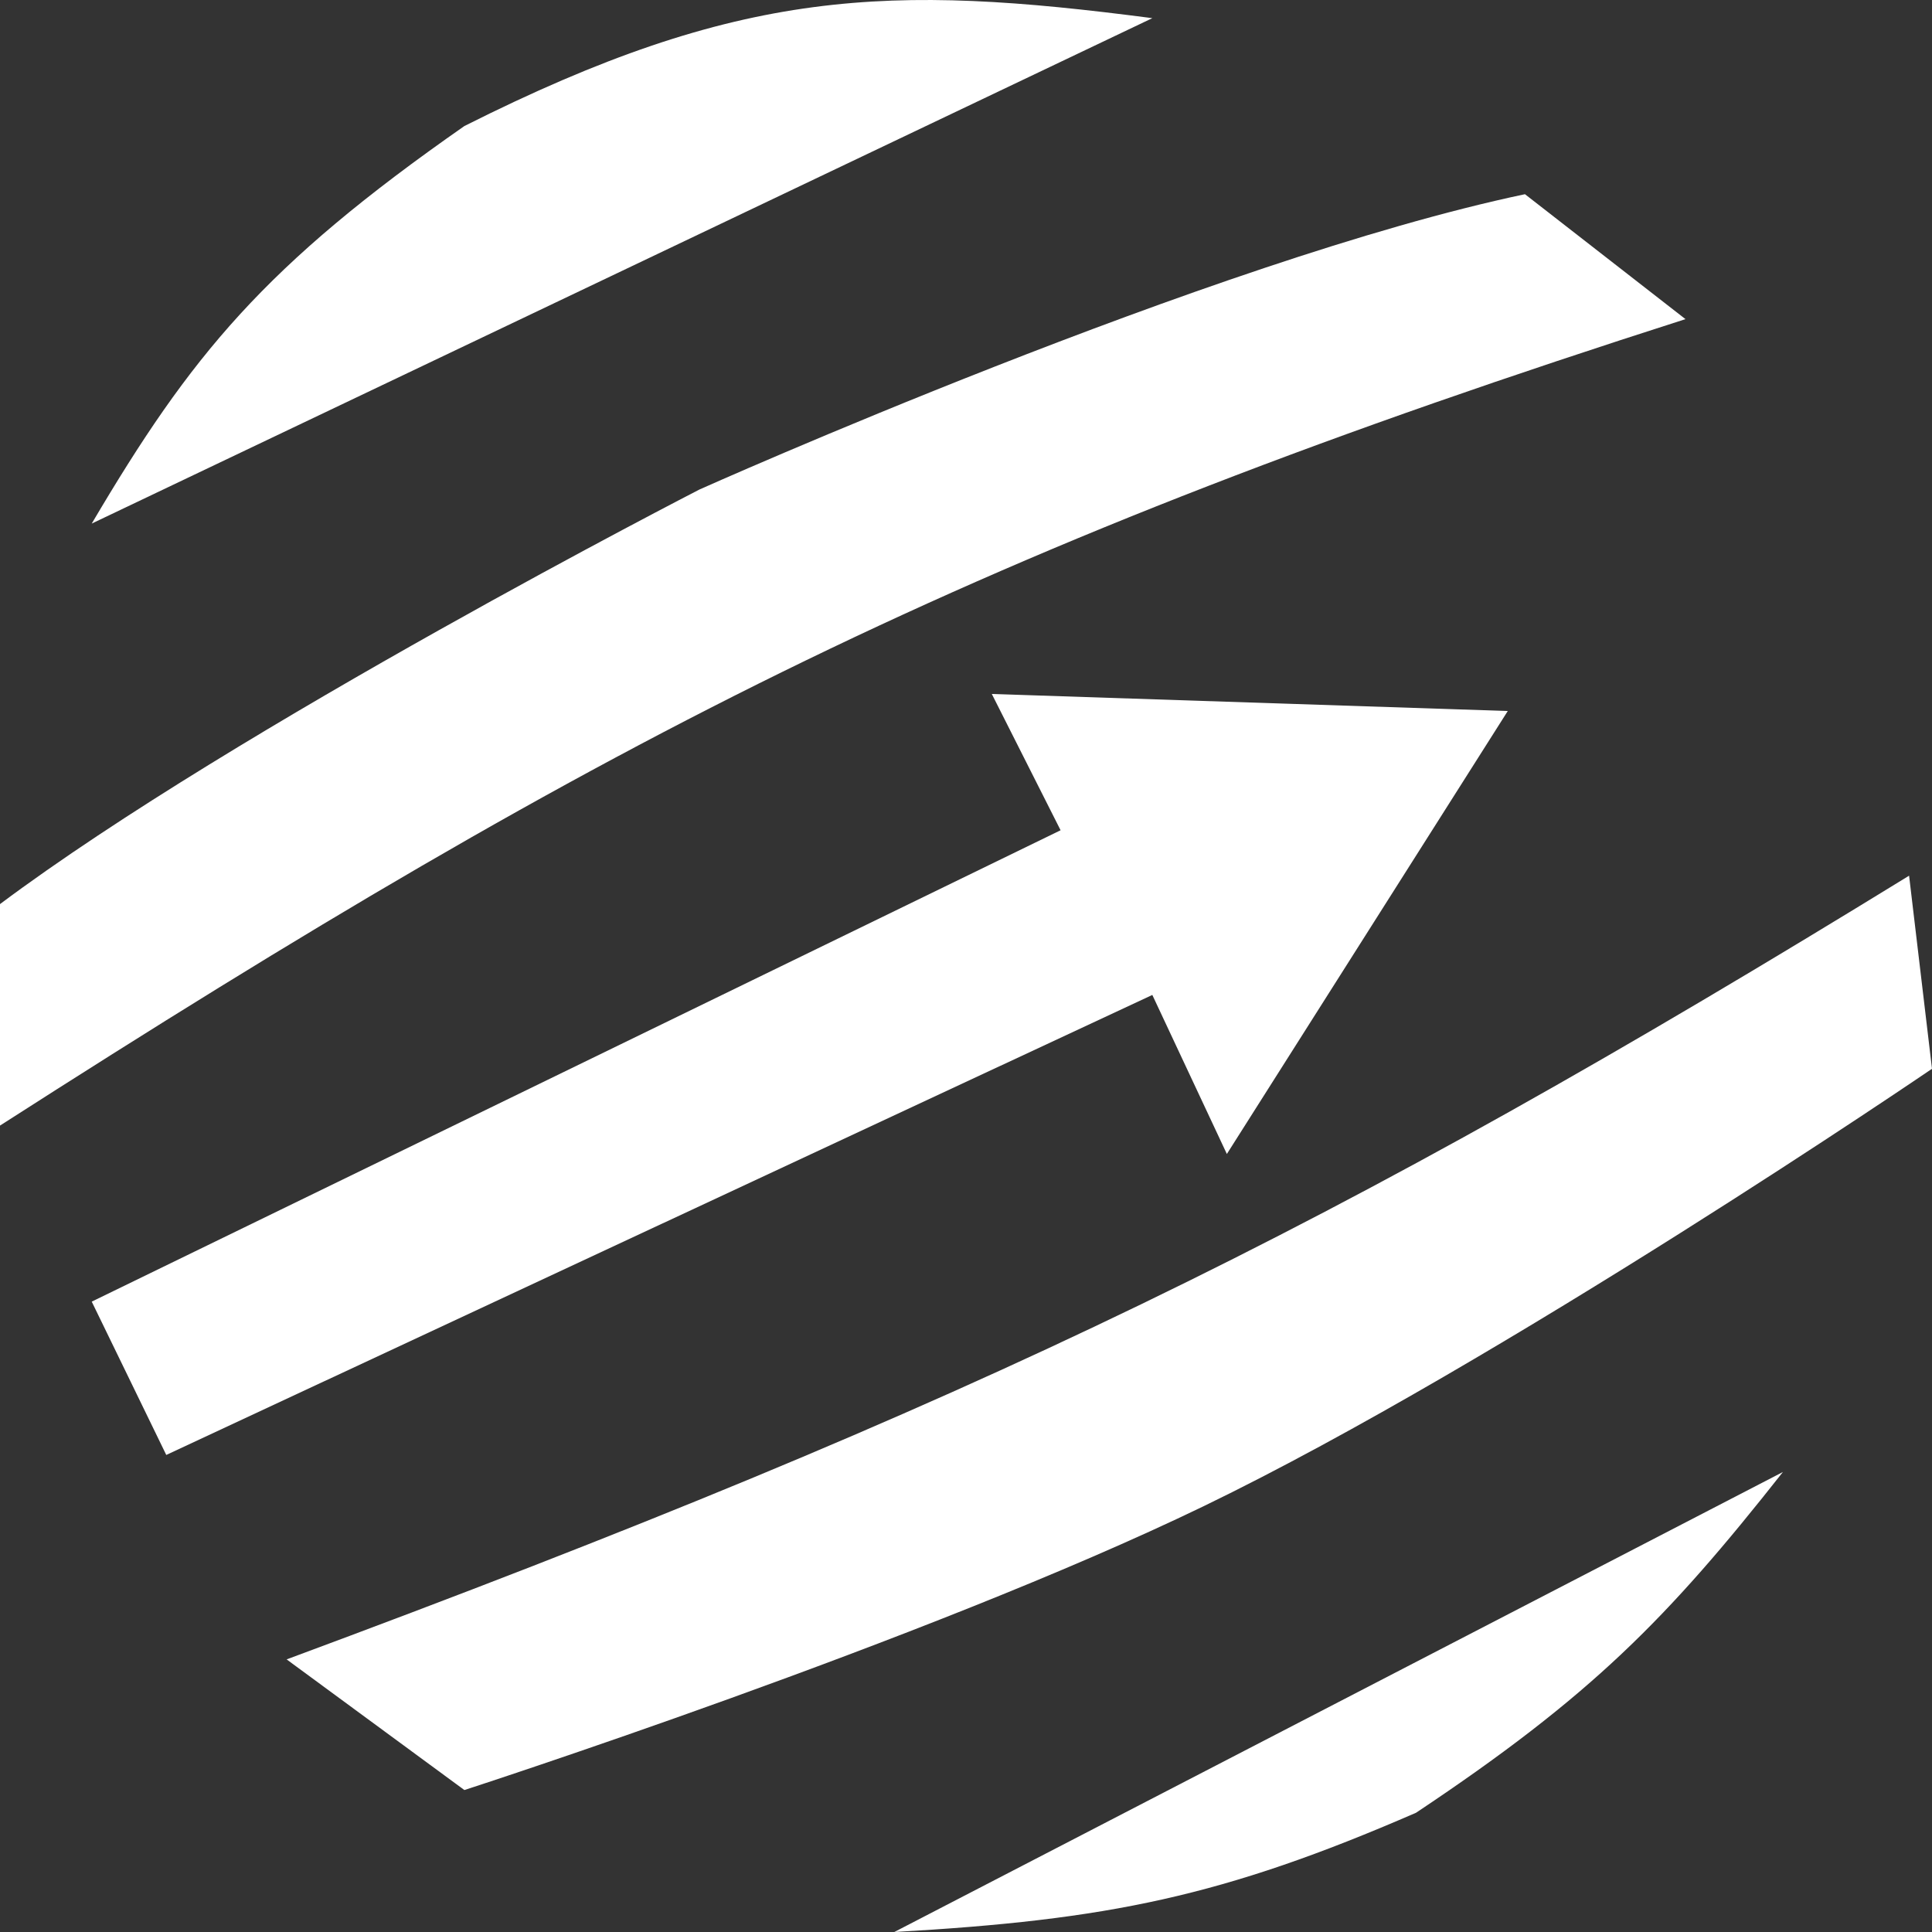 <svg width="50" height="50" viewBox="0 0 50 50" fill="none" xmlns="http://www.w3.org/2000/svg">
<rect x="0" y="0" width="50" height="50" fill="#333333" stroke="none"/>
<g id="Vector 4089">
<path d="M12.018 3.262C6.837 6.877 4.944 9.192 2.374 13.55L29.822 0.47C23.018 -0.418 19.161 -0.331 12.018 3.262Z" fill="white" style="fill:white;fill-opacity:1;"/>
<path d="M18.101 12.669C18.101 12.669 6.119 18.82 0 23.398V29.13C15.843 18.969 25.245 14.139 43.62 8.259L39.466 5.026C31.372 6.729 18.101 12.669 18.101 12.669Z" fill="white" style="fill:white;fill-opacity:1;"/>
<path d="M27.448 21.487L2.374 33.686L4.303 37.654L29.822 25.749L31.751 29.865L39.021 18.401L25.668 17.96L27.448 21.487Z" fill="white" style="fill:white;fill-opacity:1;"/>
<path d="M49.407 22.663C34.471 31.843 25.358 36.291 7.418 42.945L12.018 46.326C12.018 46.326 23.954 42.462 31.157 38.977C38.89 35.236 50 27.66 50 27.66L49.407 22.663Z" fill="white" style="fill:white;fill-opacity:1;"/>
<path d="M46.142 38.095L23.145 50C28.671 49.688 31.648 49.086 36.647 46.914C41.189 43.888 43.144 41.898 46.142 38.095Z" fill="white" style="fill:white;fill-opacity:1;"/>
</g>
</svg>
